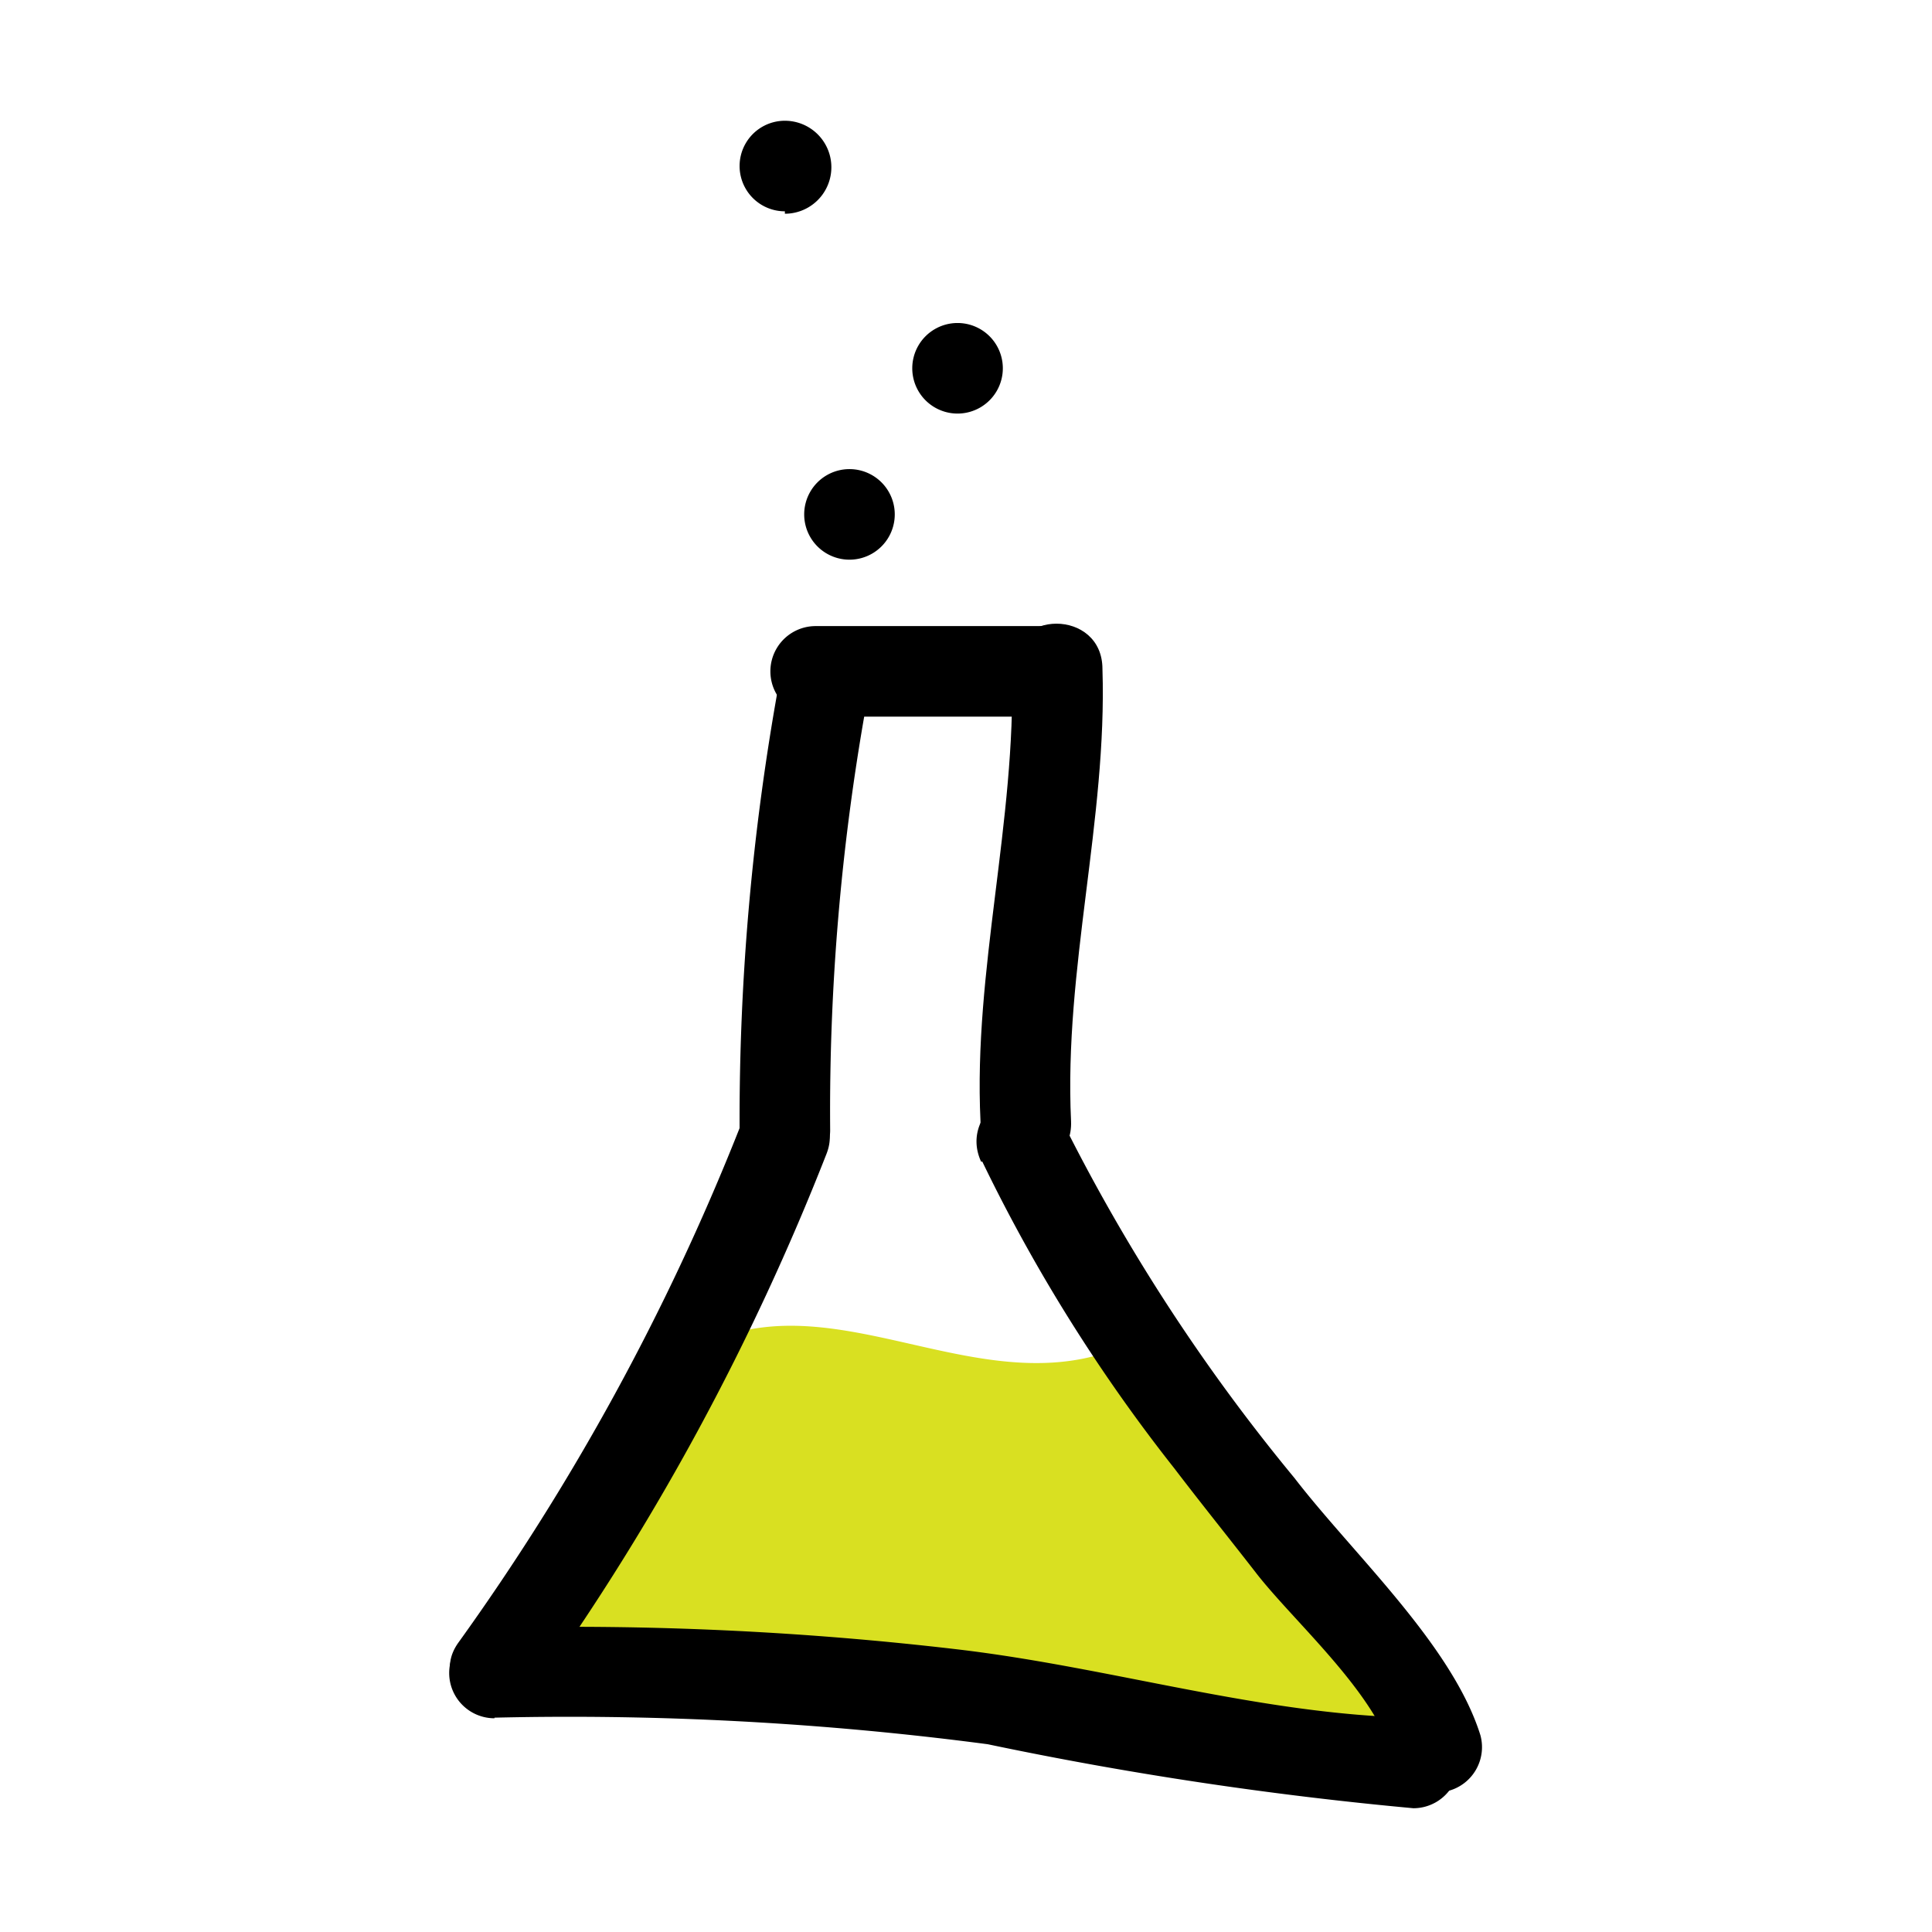 <svg xmlns="http://www.w3.org/2000/svg" viewBox="0 0 32 32"><defs><style>.cls-1{fill:#d9e021;}</style></defs><title>item-icon</title><g id="Layer_40" data-name="Layer 40"><path class="cls-1" d="M11.86,23.93c1.18-1.08,2.75-.28,4.07,0a5.1,5.1,0,0,0,2.89-.11c.9-.32.51-1.77-.4-1.45-2.6.93-5.23-1.71-7.62.49-.71.65.35,1.71,1.06,1.06Z"/><path class="cls-1" d="M18,24c1.21,1.6,2.34,3.72,4,4.9l.58-1.37c-2.18-.41-4.36-.87-6.56-1.17-2-.28-4-.07-6.05-.31l.53,1.28c.8-.81,1.51-2.4,2.35-3A.75.75,0,0,0,12,23l-.33.16c-.72.36-.3,1.35.38,1.4,2.69.2,6.13-.28,7.16,2.86l.92-.92a79.54,79.54,0,0,0-8.28-1.33l.72.95c.2-.54,5-.29,5.13.12.22.94,1.66.54,1.45-.4-.39-1.7-2.81-1.36-4.13-1.46-1.63-.12-3.24-.45-3.89,1.34-.18.5.28.9.72.95A75.67,75.67,0,0,1,19.77,28,.76.76,0,0,0,20.7,27c-.4-1.23-1-2.69-2.22-3.3-1.74-.86-4.5-.53-6.39-.67l.38,1.4.33-.16L12,23c-1.13.84-1.63,2.23-2.65,3.26a.76.76,0,0,0,.53,1.28c1.95.23,3.9,0,5.85.3,2.13.28,4.25.74,6.37,1.13a.75.75,0,0,0,.58-1.37c-1.35-1-2.45-3.05-3.45-4.37-.58-.76-1.88,0-1.3.76Z"/><path d="M12.9,11.33a40.36,40.36,0,0,0-.65,7.39.75.75,0,0,0,1.5,0,38.15,38.15,0,0,1,.59-7c.17-.94-1.28-1.35-1.45-.4Z"/><path d="M13.51,11.87l3.79,0a.75.75,0,0,0,0-1.5l-3.79,0a.75.75,0,0,0,0,1.5Z"/><path d="M16.76,11.08c.07,2.52-.64,5-.52,7.49,0,1,1.54,1,1.5,0-.12-2.52.6-5,.52-7.49,0-1-1.53-1-1.5,0Z"/><path d="M12.24,18.71a39.41,39.41,0,0,1-4.65,8.5c-.56.79.74,1.54,1.3.76a41,41,0,0,0,4.8-8.86c.35-.9-1.1-1.29-1.45-.4Z"/><path d="M8.19,28.45a53,53,0,0,1,8.17.44,61.92,61.92,0,0,0,7.05,1.06.75.75,0,0,0,0-1.5c-2.53-.05-5-.83-7.54-1.13a54.75,54.75,0,0,0-7.68-.36.75.75,0,0,0,0,1.5Z"/><path d="M16.27,19.24a27.53,27.53,0,0,0,3.18,5.08c.45.59.91,1.16,1.36,1.74.63.81,2,2,2.27,3.07l.52-.92-.14,0c-1,.13-.55,1.57.4,1.45l.14,0a.75.75,0,0,0,.52-.92c-.47-1.5-2.11-3-3.08-4.26a31,31,0,0,1-3.89-6c-.41-.87-1.7-.11-1.3.76Z"/><path d="M14.07,9.27a.75.75,0,0,0,0-1.5.75.75,0,0,0,0,1.5Z"/><path d="M13,3.54A.75.75,0,0,0,13,2a.75.75,0,0,0,0,1.5Z"/><path d="M15.86,6.85a.75.75,0,0,0,0-1.5.75.75,0,0,0,0,1.5Z"/></g></svg>